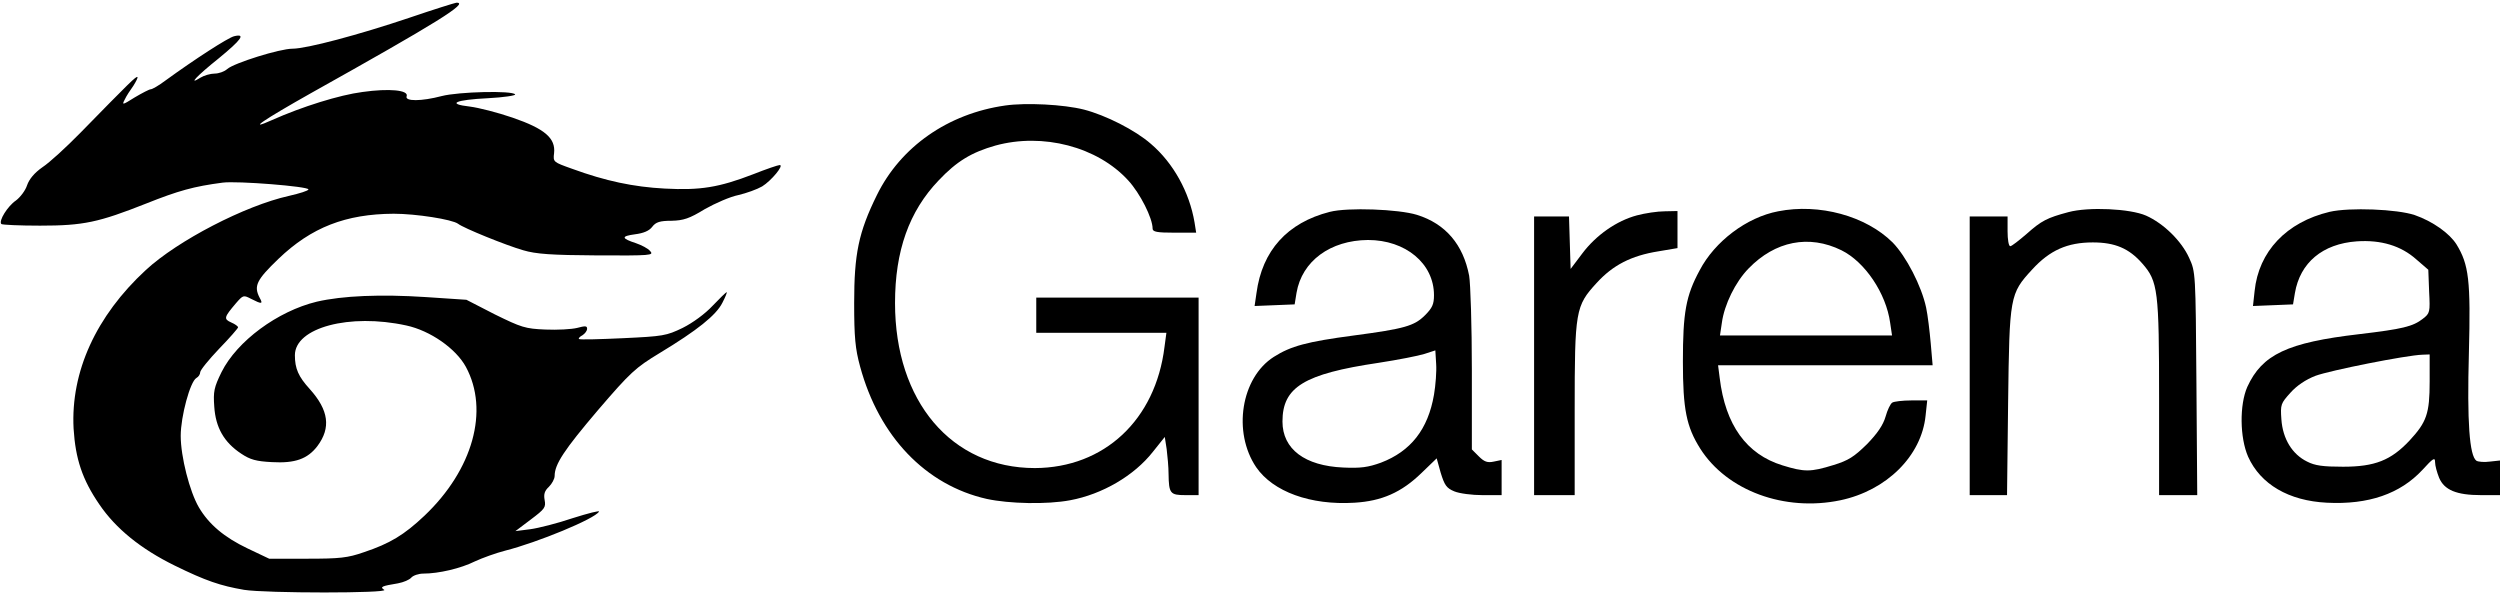 <?xml version="1.0" standalone="no"?>
<!DOCTYPE svg PUBLIC "-//W3C//DTD SVG 20010904//EN"
 "http://www.w3.org/TR/2001/REC-SVG-20010904/DTD/svg10.dtd">
<svg version="1.0" xmlns="http://www.w3.org/2000/svg"
 width="924pt" height="220pt" viewBox="0 0 924 220"
 preserveAspectRatio="xMidYMid meet">

<g transform="translate(0,220) scale(0.1,-0.1)"
fill="#000000" stroke="none">
<path d="M1515 2135 c-190 -64 -382 -115 -434 -115 -47 0 -216 -53 -241 -75
-11 -10 -32 -17 -47 -17 -15 0 -39 -7 -52 -15 -49 -31 -13 7 67 71 84 69 102
93 57 82 -23 -6 -144 -84 -254 -164 -24 -18 -48 -32 -54 -32 -5 0 -32 -14 -59
-30 -46 -29 -48 -29 -37 -8 6 13 21 36 32 51 10 16 17 30 15 32 -4 5 -28 -19
-211 -206 -52 -53 -114 -110 -140 -127 -30 -21 -49 -44 -57 -67 -6 -19 -25
-44 -41 -56 -31 -21 -65 -76 -54 -87 3 -3 67 -6 143 -6 161 0 216 12 393 82
118 47 175 63 282 77 54 7 317 -14 317 -25 0 -5 -33 -15 -72 -24 -162 -36
-411 -165 -529 -274 -184 -170 -278 -376 -267 -586 7 -112 32 -188 95 -280 61
-90 154 -165 278 -226 116 -57 170 -75 257 -90 80 -13 539 -13 518 0 -17 11
-9 14 51 24 21 4 42 13 49 21 7 8 27 15 45 15 56 0 138 19 190 45 28 13 78 31
113 40 118 30 330 117 346 144 3 5 -40 -6 -97 -24 -56 -19 -127 -37 -157 -41
l-55 -7 57 43 c52 39 56 45 51 72 -4 22 0 34 16 49 11 11 21 29 21 40 0 43 35
96 160 243 121 141 139 157 228 211 139 84 209 140 232 186 11 21 18 39 16 39
-3 0 -26 -23 -52 -50 -28 -30 -73 -63 -111 -82 -60 -29 -72 -31 -221 -38 -86
-4 -159 -6 -162 -3 -3 2 3 9 13 14 9 6 17 16 17 24 0 11 -7 11 -37 3 -20 -5
-73 -8 -117 -6 -75 3 -89 8 -187 56 l-105 54 -150 10 c-167 11 -308 5 -403
-17 -145 -35 -295 -146 -352 -260 -28 -57 -31 -72 -27 -128 5 -77 36 -132 100
-174 33 -22 55 -28 113 -31 86 -5 132 12 168 59 51 68 42 133 -28 211 -42 46
-55 76 -55 125 0 102 202 156 412 110 88 -19 183 -85 220 -153 87 -161 26
-380 -153 -550 -75 -71 -128 -103 -224 -135 -60 -21 -89 -24 -210 -24 l-140 0
-80 38 c-86 41 -143 89 -180 152 -34 58 -67 187 -67 264 0 72 35 201 58 214 8
4 14 14 14 21 0 8 32 47 70 87 39 40 70 76 70 79 0 4 -11 12 -25 18 -29 13
-27 19 17 71 27 31 28 31 57 16 39 -20 44 -19 31 4 -23 44 -12 66 69 144 122
117 249 166 426 167 83 0 216 -21 238 -37 20 -16 178 -80 241 -98 47 -14 104
-18 272 -19 200 -1 212 0 197 16 -8 10 -32 22 -52 29 -55 18 -56 26 -4 33 32
4 53 13 64 28 13 17 28 22 71 22 44 1 66 8 123 43 39 22 94 46 124 52 30 7 69
21 88 32 34 21 82 79 65 79 -6 0 -50 -15 -98 -34 -127 -49 -196 -60 -327 -53
-115 6 -219 28 -342 73 -70 25 -71 25 -67 58 6 55 -34 90 -153 131 -55 19
-126 37 -158 41 -88 10 -55 25 67 31 58 3 103 10 100 14 -9 15 -209 10 -271
-6 -76 -20 -137 -20 -130 -1 9 23 -64 30 -163 16 -85 -11 -223 -54 -335 -104
-94 -42 -34 -1 145 100 465 260 586 335 537 334 -7 -1 -84 -25 -172 -55z"/>
<path d="M3715 1810 c-211 -30 -386 -152 -474 -331 -68 -138 -84 -218 -84
-399 0 -127 4 -169 22 -235 70 -258 242 -438 468 -489 83 -18 223 -21 308 -5
119 22 237 91 306 179 l44 55 7 -45 c3 -25 7 -66 7 -92 1 -72 6 -78 62 -78
l49 0 0 365 0 365 -300 0 -300 0 0 -65 0 -65 240 0 241 0 -7 -52 c-33 -270
-223 -447 -479 -448 -308 0 -517 246 -517 610 0 193 52 339 161 453 67 71 122
104 210 129 175 48 377 -4 491 -129 44 -48 90 -139 90 -178 0 -12 17 -15 80
-15 l81 0 -6 38 c-19 112 -78 219 -161 290 -58 51 -167 106 -248 127 -75 19
-214 26 -291 15z"/>
<path d="M4915 1417 c-157 -40 -250 -143 -271 -300 l-7 -48 74 3 74 3 7 43
c20 117 125 194 264 195 139 0 244 -87 244 -204 0 -33 -6 -47 -33 -74 -40 -40
-76 -50 -264 -75 -173 -23 -232 -39 -295 -79 -121 -77 -153 -278 -65 -408 62
-90 200 -141 363 -131 101 6 174 38 248 110 l56 54 15 -54 c14 -45 21 -56 50
-68 19 -8 66 -14 105 -14 l70 0 0 65 0 65 -29 -6 c-23 -5 -35 -1 -55 19 l-26
26 0 294 c0 162 -5 319 -10 348 -22 115 -87 192 -193 225 -68 21 -256 28 -322
11z m385 -676 c-22 -128 -86 -209 -196 -251 -47 -17 -75 -21 -139 -18 -142 6
-225 68 -225 170 0 127 79 176 355 217 72 11 148 26 170 33 l40 13 3 -50 c2
-27 -2 -79 -8 -114z"/>
<path d="M6572 1419 c-116 -22 -234 -111 -290 -218 -51 -94 -62 -156 -62 -338
0 -176 13 -240 64 -321 99 -156 312 -234 518 -191 171 36 300 164 315 313 l6
56 -59 0 c-32 0 -64 -4 -70 -8 -7 -4 -18 -27 -25 -52 -9 -31 -30 -62 -69 -102
-47 -46 -68 -60 -124 -77 -84 -26 -107 -26 -188 -1 -133 41 -211 149 -232 323
l-6 47 397 0 396 0 -7 81 c-4 45 -11 104 -17 132 -17 80 -74 190 -124 241 -99
98 -271 145 -423 115z m234 -144 c87 -43 165 -159 180 -268 l7 -47 -318 0
-318 0 7 47 c9 67 50 151 99 201 98 101 223 126 343 67z"/>
<path d="M7645 1416 c-79 -21 -100 -32 -154 -80 -29 -25 -56 -46 -61 -46 -6 0
-10 25 -10 55 l0 55 -70 0 -70 0 0 -515 0 -515 69 0 69 0 4 343 c5 392 6 401
89 491 65 71 130 100 224 100 82 0 134 -22 183 -78 58 -66 62 -100 62 -498 l0
-358 70 0 71 0 -3 413 c-3 409 -3 412 -27 464 -28 62 -94 127 -159 156 -59 26
-213 33 -287 13z"/>
<path d="M8610 1417 c-159 -38 -262 -146 -277 -293 l-6 -55 74 3 74 3 7 42
c19 112 102 182 229 191 89 6 163 -16 220 -67 l44 -38 3 -80 c4 -77 3 -81 -23
-101 -37 -29 -75 -38 -235 -57 -266 -31 -359 -75 -414 -195 -29 -66 -28 -187
3 -258 46 -102 150 -163 291 -170 154 -8 271 33 353 121 40 44 47 48 47 29 0
-13 7 -38 15 -58 19 -45 64 -64 155 -64 l70 0 0 64 0 64 -37 -4 c-21 -3 -43
-1 -50 3 -26 18 -35 144 -28 398 7 269 0 327 -46 402 -26 41 -88 85 -154 108
-65 22 -241 29 -315 12z m370 -627 c0 -119 -11 -150 -75 -219 -68 -72 -127
-96 -245 -96 -74 0 -104 4 -133 19 -55 27 -90 84 -95 156 -4 55 -2 59 33 98
24 27 57 49 93 63 54 20 335 76 395 78 l27 1 0 -100z"/>
<path d="M6050 1404 c-75 -20 -151 -73 -202 -141 l-43 -57 -3 97 -3 97 -64 0
-65 0 0 -515 0 -515 75 0 75 0 0 313 c0 369 3 386 81 471 60 66 128 101 228
117 l71 12 0 68 0 69 -47 -1 c-27 0 -73 -7 -103 -15z"/>
</g>
</svg>
